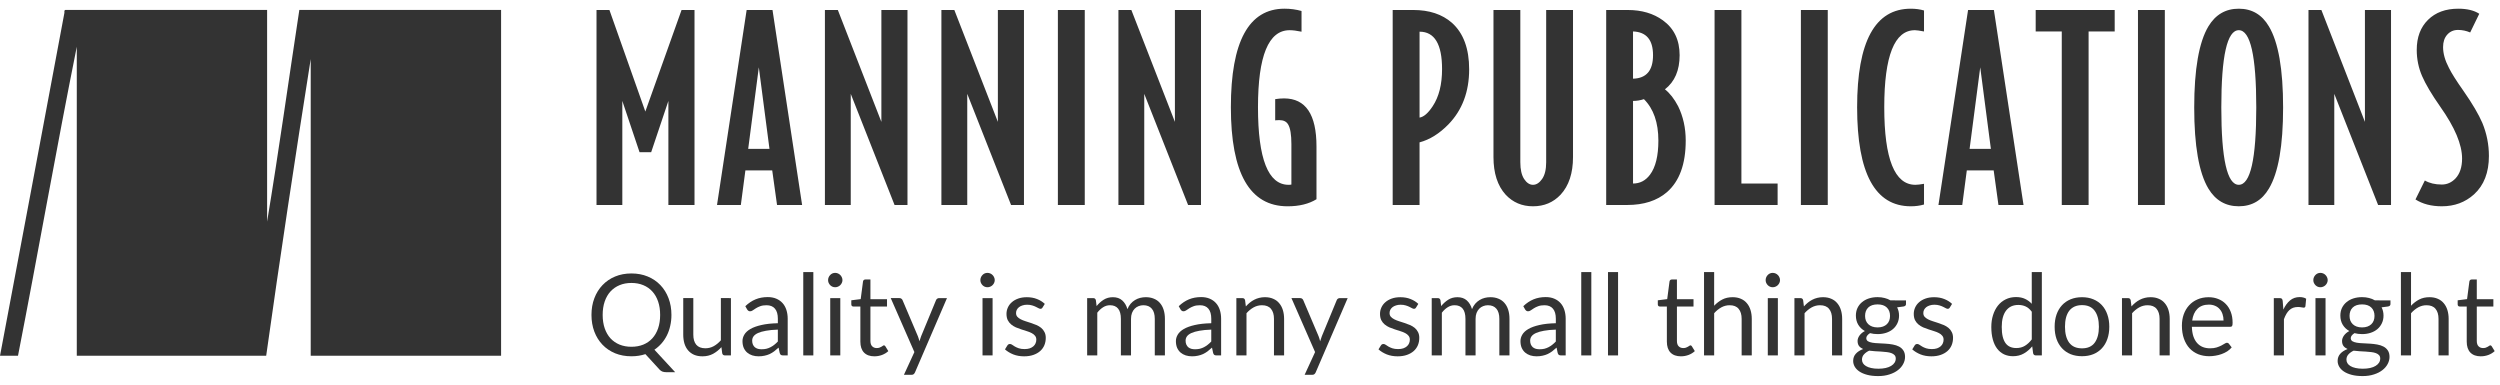 <svg height="39" viewBox="0 0 253 39" width="253" xmlns="http://www.w3.org/2000/svg"><g fill="#333" fill-rule="evenodd"><g fill-rule="nonzero" transform="translate(59 27)"><path d="m1.99 4.869c0 .504.069.956.206 1.357.137.397.332.735.584 1.013.256.275.563.487.922.636.359.145.758.218 1.197.218.443 0 .844-.073 1.202-.218.359-.149.664-.361.916-.636.252-.279.447-.616.584-1.013.137-.401.206-.853.206-1.357 0-.504-.069-.956-.206-1.357s-.332-.739-.584-1.013c-.252-.279-.557-.492-.916-.641-.359-.149-.76-.223-1.202-.223-.439 0-.838.074-1.197.223-.359.149-.666.363-.922.641-.252.275-.447.613-.584 1.013-.137.401-.206.853-.206 1.357zm7.335 5.795h-.916c-.137 0-.26-.019-.366-.057-.107-.038-.204-.105-.292-.2l-1.437-1.569c-.435.145-.907.218-1.414.218-.603 0-1.153-.101-1.649-.303-.496-.206-.922-.494-1.277-.865-.355-.37-.63-.811-.825-1.323-.195-.515-.292-1.08-.292-1.695 0-.615.097-1.178.292-1.689.195-.515.47-.958.825-1.328.355-.374.781-.664 1.277-.87.496-.206 1.046-.309 1.649-.309.603 0 1.153.103 1.649.309.5.206.928.496 1.283.87.355.37.63.813.825 1.328.195.512.292 1.075.292 1.689 0 .386-.04.752-.12 1.099-.076.347-.189.672-.338.973-.149.298-.33.569-.544.813-.214.244-.454.456-.721.636z"/><path d="m14.97 3.168v5.8h-.607c-.145 0-.237-.071-.275-.212l-.08-.624c-.252.279-.534.504-.847.676-.313.168-.672.252-1.076.252-.317 0-.597-.052-.842-.155-.24-.107-.443-.256-.607-.447-.164-.191-.288-.422-.372-.693-.08-.271-.12-.571-.12-.899v-3.699h1.019v3.699c0 .439.099.779.298 1.019.202.24.51.361.922.361.302 0 .582-.071.842-.212.263-.145.506-.344.727-.595v-4.272z"/><path d="m19.718 6.358c-.47.015-.87.053-1.202.115-.328.057-.597.134-.807.229-.206.095-.357.208-.452.338-.092.13-.137.275-.137.435 0 .153.025.284.074.395.05.111.116.202.2.275.088.069.189.12.303.155.118.031.244.046.378.046.179 0 .344-.017.492-.052.149-.038.288-.092.418-.16.134-.069.26-.151.378-.246.122-.095.24-.204.355-.326zm-3.292-2.371c.321-.309.666-.54 1.036-.693.37-.153.781-.229 1.231-.229.324 0 .613.053.865.16.252.107.464.256.636.447.172.191.302.422.389.693s.132.569.132.893v3.71h-.452c-.099 0-.176-.015-.229-.046-.053-.034-.095-.099-.126-.195l-.115-.55c-.153.141-.302.267-.447.378-.145.107-.298.199-.458.275-.16.073-.332.128-.515.166-.179.042-.38.063-.601.063-.225 0-.437-.031-.636-.092-.199-.065-.372-.16-.521-.286-.145-.126-.261-.284-.349-.475-.084-.195-.126-.424-.126-.687 0-.229.063-.449.189-.658.126-.214.33-.403.613-.567.282-.164.651-.298 1.105-.401.454-.107 1.012-.168 1.672-.183v-.452c0-.45-.097-.79-.292-1.019-.195-.233-.479-.349-.853-.349-.252 0-.464.032-.636.097-.168.061-.315.132-.441.212-.122.076-.229.147-.321.212-.088.061-.176.092-.263.092-.069 0-.128-.017-.178-.052-.05-.038-.092-.084-.126-.137z"/><path d="m23.31.535v8.434h-1.019v-8.434z"/><path d="m26.039 3.168v5.8h-1.019v-5.8zm.218-1.821c0 .099-.021.193-.063.281-.038.084-.092.16-.16.229-.065.065-.143.116-.235.155-.088.038-.181.057-.281.057s-.193-.019-.281-.057c-.084-.038-.158-.09-.223-.155-.065-.069-.116-.145-.155-.229-.038-.088-.057-.181-.057-.281s.019-.193.057-.281c.038-.092.09-.17.155-.235.065-.069.139-.122.223-.16.088-.038.181-.057.281-.057s.193.019.281.057c.092.038.17.092.235.16.069.065.122.143.16.235.042.088.063.181.063.281z"/><path d="m29.494 9.06c-.458 0-.811-.128-1.059-.384-.244-.256-.366-.624-.366-1.105v-3.55h-.699c-.061 0-.113-.017-.155-.052-.042-.038-.063-.095-.063-.172v-.407l.951-.12.235-1.792c.011-.057.036-.103.074-.137.042-.038.095-.057.16-.057h.515v1.998h1.678v.739h-1.678v3.481c0 .244.059.426.178.544.118.118.271.178.458.178.107 0 .198-.013.275-.04.08-.031.149-.063.206-.097s.105-.065.143-.092c.042-.031.078-.046.109-.046.053 0 .101.032.143.097l.298.487c-.176.164-.387.294-.636.389-.248.092-.504.137-.767.137z"/><path d="m36.834 3.168-3.235 7.512c-.034.076-.078.137-.132.183-.05.046-.128.069-.235.069h-.756l1.059-2.302-2.393-5.463h.882c.088 0 .157.023.206.069.053.042.09.09.109.143l1.552 3.653c.061.16.113.328.155.504.053-.179.111-.349.172-.51l1.506-3.647c.023-.061.061-.111.115-.149.057-.042.12-.063.189-.063z"/><path d="m41.45 3.168v5.8h-1.019v-5.8zm.218-1.821c0 .099-.021.193-.063.281-.038.084-.092.16-.16.229-.065.065-.143.116-.235.155-.088.038-.181.057-.281.057-.099 0-.193-.019-.281-.057-.084-.038-.158-.09-.223-.155-.065-.069-.116-.145-.155-.229-.038-.088-.057-.181-.057-.281s.019-.193.057-.281c.038-.092.09-.17.155-.235.065-.069.139-.122.223-.16.088-.038.181-.057.281-.057.099 0 .193.019.281.057.092.038.17.092.235.16.069.065.122.143.16.235.042.088.063.181.063.281z"/><path d="m46.503 4.125c-.046.084-.116.126-.212.126-.057 0-.122-.021-.195-.063-.073-.042-.162-.088-.269-.137-.103-.053-.227-.101-.372-.143-.145-.046-.317-.069-.515-.069-.172 0-.326.023-.464.069-.137.042-.256.101-.355.178-.095.076-.17.166-.223.269-.05.099-.074.208-.074.326 0 .149.042.273.126.372.088.099.202.185.344.258s.302.137.481.195c.179.053.363.113.55.178.191.061.376.13.555.206.179.076.34.172.481.286.141.115.254.256.338.424.088.164.132.363.132.595 0 .267-.048.515-.143.744-.095.225-.237.422-.424.59-.187.164-.416.294-.687.389s-.584.143-.939.143c-.405 0-.771-.065-1.099-.195-.328-.134-.607-.303-.836-.51l.24-.389c.031-.05.067-.088.109-.115.042-.027.095-.04.16-.04.069 0 .141.027.218.08.076.053.168.113.275.178.111.065.244.124.401.178.157.053.351.08.584.08.198 0 .372-.025.521-.074.149-.053.273-.124.372-.212.099-.088.172-.189.218-.303.05-.115.074-.237.074-.366 0-.16-.044-.292-.132-.395-.084-.107-.197-.197-.338-.269-.141-.076-.303-.141-.487-.195-.179-.057-.365-.116-.555-.178-.187-.061-.372-.13-.555-.206-.179-.08-.34-.179-.481-.298-.141-.118-.256-.263-.344-.435-.084-.176-.126-.387-.126-.636 0-.221.046-.433.137-.636.092-.206.225-.386.401-.538.176-.157.391-.281.647-.372.256-.092.548-.137.876-.137.382 0 .723.061 1.025.183.305.118.569.282.79.492z"/><path d="m51.02 8.969v-5.8h.613c.145 0 .235.071.269.212l.074.595c.214-.263.454-.479.721-.647.267-.168.576-.252.928-.252.389 0 .704.109.945.326.244.218.42.512.527.882.084-.21.191-.391.321-.544.134-.153.282-.279.447-.378.164-.099.338-.172.521-.218.187-.046.376-.069.567-.069.305 0 .576.05.813.149.24.095.443.237.607.424.168.187.296.418.384.693.088.271.132.582.132.933v3.693l-1.025-0v-3.693c0-.454-.099-.798-.298-1.031-.199-.237-.485-.355-.859-.355-.168 0-.328.031-.481.092-.149.057-.281.143-.395.258-.115.115-.206.26-.275.435-.065.172-.097.372-.097.601v3.693h-1.025v-3.693c0-.466-.094-.813-.281-1.042s-.46-.344-.819-.344c-.252 0-.485.069-.699.206-.214.134-.41.317-.59.55v4.323z"/><path d="m63.58 6.358c-.47.015-.87.053-1.202.115-.328.057-.597.134-.807.229-.206.095-.357.208-.452.338-.092.13-.137.275-.137.435 0 .153.025.284.074.395.05.111.116.202.2.275.088.069.189.12.303.155.118.031.244.046.378.046.179 0 .344-.017.492-.052.149-.038.288-.092.418-.16.134-.069.26-.151.378-.246.122-.095.24-.204.355-.326zm-3.292-2.371c.321-.309.666-.54 1.036-.693.37-.153.781-.229 1.231-.229.324 0 .613.053.865.16.252.107.464.256.636.447.172.191.302.422.389.693s.132.569.132.893v3.71h-.452c-.099 0-.176-.015-.229-.046-.053-.034-.095-.099-.126-.195l-.115-.55c-.153.141-.302.267-.447.378-.145.107-.298.199-.458.275-.16.073-.332.128-.515.166-.179.042-.38.063-.601.063-.225 0-.437-.031-.636-.092-.199-.065-.372-.16-.521-.286-.145-.126-.261-.284-.349-.475-.084-.195-.126-.424-.126-.687 0-.229.063-.449.189-.658.126-.214.33-.403.613-.567s.651-.298 1.105-.401c.454-.107 1.012-.168 1.672-.183v-.452c0-.45-.097-.79-.292-1.019-.195-.233-.479-.349-.853-.349-.252 0-.464.032-.636.097-.168.061-.315.132-.441.212-.122.076-.229.147-.321.212-.088.061-.176.092-.263.092-.069 0-.128-.017-.177-.052-.05-.038-.092-.084-.126-.137z"/><path d="m67.08 4.01c.126-.141.26-.269.401-.384.141-.115.29-.212.447-.292.16-.084.328-.147.504-.189.179-.046.372-.069.578-.069.317 0 .596.053.836.16.244.103.447.252.607.447.164.191.288.422.372.693.084.271.126.571.126.899v3.693h-1.025v-3.693c0-.439-.101-.779-.303-1.019-.199-.244-.502-.366-.91-.366-.302 0-.584.073-.847.218-.26.145-.5.342-.721.59v4.272h-1.025v-5.8h.613c.145 0 .235.071.269.212z"/><path d="m77.385 3.168-3.235 7.512c-.034.076-.078.137-.132.183-.05.046-.128.069-.235.069h-.756l1.059-2.302-2.393-5.463h.882c.088 0 .157.023.206.069.053.042.09.09.109.143l1.552 3.653c.061.16.113.328.155.504.053-.179.111-.349.172-.51l1.506-3.647c.023-.061.061-.111.115-.149.057-.042.12-.063.189-.063z"/><path d="m84.303 4.125c-.046.084-.116.126-.212.126-.057 0-.122-.021-.195-.063-.073-.042-.162-.088-.269-.137-.103-.053-.227-.101-.372-.143-.145-.046-.317-.069-.515-.069-.172 0-.326.023-.464.069-.137.042-.256.101-.355.178-.095.076-.17.166-.223.269-.05.099-.074.208-.074.326 0 .149.042.273.126.372.088.099.202.185.344.258s.302.137.481.195c.179.053.363.113.55.178.191.061.376.13.555.206.179.076.34.172.481.286.141.115.254.256.338.424.088.164.132.363.132.595 0 .267-.048.515-.143.744-.095.225-.237.422-.424.59-.187.164-.416.294-.687.389s-.584.143-.939.143c-.405 0-.771-.065-1.099-.195-.328-.134-.607-.303-.836-.51l.24-.389c.031-.05.067-.088.109-.115.042-.027.095-.04.16-.04.069 0 .141.027.218.08s.168.113.275.178c.111.065.244.124.401.178.157.053.351.08.584.08.199 0 .372-.025.521-.074.149-.053.273-.124.372-.212.099-.088.172-.189.218-.303.05-.115.074-.237.074-.366 0-.16-.044-.292-.132-.395-.084-.107-.197-.197-.338-.269-.141-.076-.303-.141-.487-.195-.179-.057-.365-.116-.555-.178-.187-.061-.372-.13-.555-.206-.179-.08-.34-.179-.481-.298-.141-.118-.256-.263-.344-.435-.084-.176-.126-.387-.126-.636 0-.221.046-.433.137-.636.092-.206.225-.386.401-.538.176-.157.391-.281.647-.372.256-.092.548-.137.876-.137.382 0 .723.061 1.025.183.305.118.569.282.79.492z"/><path d="m85.89 8.969v-5.8h.613c.145 0 .235.071.269.212l.074.595c.214-.263.454-.479.721-.647.267-.168.576-.252.928-.252.389 0 .704.109.945.326.244.218.42.512.527.882.084-.21.191-.391.321-.544.134-.153.282-.279.447-.378.164-.099.338-.172.521-.218.187-.046.376-.069.567-.069.305 0 .576.05.813.149.24.095.443.237.607.424.168.187.296.418.384.693.088.271.132.582.132.933v3.693l-1.025-0v-3.693c0-.454-.099-.798-.298-1.031-.199-.237-.485-.355-.859-.355-.168 0-.328.031-.481.092-.149.057-.281.143-.395.258-.115.115-.206.26-.275.435-.065.172-.097.372-.097.601v3.693h-1.025v-3.693c0-.466-.094-.813-.281-1.042-.187-.229-.46-.344-.819-.344-.252 0-.485.069-.699.206-.214.134-.41.317-.59.55v4.323z"/><path d="m98.45 6.358c-.47.015-.87.053-1.202.115-.328.057-.597.134-.807.229-.206.095-.357.208-.452.338-.092.13-.137.275-.137.435 0 .153.025.284.074.395.05.111.116.202.2.275.088.069.189.12.303.155.118.031.244.046.378.046.179 0 .344-.017.492-.052.149-.038.288-.092.418-.16.134-.069.26-.151.378-.246.122-.095.24-.204.355-.326zm-3.292-2.371c.321-.309.666-.54 1.036-.693.37-.153.781-.229 1.231-.229.324 0 .613.053.865.16.252.107.464.256.636.447.172.191.302.422.389.693s.132.569.132.893v3.71h-.452c-.099 0-.176-.015-.229-.046-.053-.034-.095-.099-.126-.195l-.115-.55c-.153.141-.302.267-.447.378-.145.107-.298.199-.458.275-.16.073-.332.128-.515.166-.179.042-.38.063-.601.063-.225 0-.437-.031-.636-.092-.199-.065-.372-.16-.521-.286-.145-.126-.261-.284-.349-.475-.084-.195-.126-.424-.126-.687 0-.229.063-.449.189-.658.126-.214.33-.403.613-.567s.651-.298 1.105-.401c.454-.107 1.012-.168 1.672-.183v-.452c0-.45-.097-.79-.292-1.019-.195-.233-.479-.349-.853-.349-.252 0-.464.032-.636.097-.168.061-.315.132-.441.212-.122.076-.229.147-.321.212-.088.061-.176.092-.263.092-.069 0-.128-.017-.177-.052-.05-.038-.092-.084-.126-.137z"/><path d="m102.042.535v8.434h-1.019v-8.434z"/><path d="m104.748.535v8.434h-1.019v-8.434z"/><path d="m111.112 9.06c-.458 0-.811-.128-1.059-.384-.244-.256-.366-.624-.366-1.105v-3.55h-.699c-.061 0-.113-.017-.155-.052-.042-.038-.063-.095-.063-.172v-.407l.951-.12.235-1.792c.011-.057.036-.103.074-.137.042-.038.095-.057.16-.057h.515v1.998h1.678v.739h-1.678v3.481c0 .244.059.426.178.544.118.118.271.178.458.178.107 0 .199-.013.275-.04.08-.031.149-.063.206-.097.057-.034.105-.065.143-.092.042-.031.078-.046.109-.046.053 0 .101.032.143.097l.298.487c-.176.164-.387.294-.636.389-.248.092-.504.137-.767.137z"/><path d="m114.471 3.941c.248-.263.523-.473.825-.63s.649-.235 1.042-.235c.317 0 .595.053.836.16.244.103.447.252.607.447.164.191.288.422.372.693.084.271.126.571.126.899v3.693h-1.025v-3.693c0-.439-.101-.779-.303-1.019-.199-.244-.502-.366-.91-.366-.302 0-.584.073-.847.218-.26.145-.5.342-.721.59v4.272h-1.025v-8.434h1.025z"/><path d="m120.92 3.168v5.8h-1.019v-5.8zm.218-1.821c0 .099-.021.193-.063.281-.038.084-.092.16-.16.229-.065.065-.143.116-.235.155-.088.038-.181.057-.281.057-.099 0-.193-.019-.281-.057-.084-.038-.158-.09-.223-.155-.065-.069-.116-.145-.155-.229-.038-.088-.057-.181-.057-.281s.019-.193.057-.281c.038-.092.09-.17.155-.235.065-.069.139-.122.223-.16.088-.038.181-.057.281-.057.099 0 .193.019.281.057.092.038.17.092.235.16.069.065.122.143.16.235.042.088.063.181.063.281z"/><path d="m123.556 4.01c.126-.141.26-.269.401-.384.141-.115.29-.212.447-.292.16-.084.328-.147.504-.189.179-.046.372-.069.578-.069.317 0 .596.053.836.16.244.103.447.252.607.447.164.191.288.422.372.693.084.271.126.571.126.899v3.693h-1.025v-3.693c0-.439-.101-.779-.303-1.019-.199-.244-.502-.366-.91-.366-.302 0-.584.073-.847.218-.26.145-.5.342-.721.59v4.272h-1.025v-5.8h.613c.145 0 .235.071.269.212z"/><path d="m131.013 6.135c.206 0 .387-.029.544-.086.157-.057.288-.137.395-.24.107-.103.187-.225.24-.366.053-.145.08-.303.08-.475 0-.355-.109-.637-.326-.847-.214-.21-.525-.315-.933-.315-.412 0-.727.105-.945.315-.214.21-.321.492-.321.847 0 .172.027.33.08.475.057.141.139.263.246.366s.239.183.395.24c.157.057.338.086.544.086zm1.838 3.149c0-.141-.04-.256-.12-.344-.08-.088-.189-.157-.326-.206-.134-.05-.29-.084-.47-.103-.179-.023-.37-.04-.573-.052-.199-.011-.401-.023-.607-.034-.206-.011-.405-.031-.595-.057-.214.099-.389.225-.527.378-.134.149-.2.324-.2.527 0 .13.032.25.097.361.069.115.172.212.309.292.137.084.309.149.515.195.21.05.456.074.739.074.275 0 .521-.025.739-.074s.401-.12.55-.212c.153-.092.269-.2.349-.326.08-.126.12-.265.12-.418zm1.036-5.886v.378c0 .126-.08.206-.24.24l-.658.086c.13.252.195.531.195.836 0 .282-.055.54-.166.773-.107.229-.256.426-.447.59s-.42.29-.687.378c-.267.088-.557.132-.87.132-.271 0-.527-.032-.767-.097-.122.076-.216.158-.281.246-.065.084-.097.17-.097.258 0 .137.055.242.166.315.115.069.263.118.447.149.183.031.391.05.624.057.237.008.477.021.721.04.248.015.489.044.721.086.237.042.447.111.63.206.183.095.33.227.441.395.115.168.172.386.172.653 0 .248-.063.489-.189.721-.122.233-.3.439-.533.618-.233.183-.519.328-.859.435-.336.111-.716.166-1.139.166s-.794-.042-1.111-.126c-.317-.084-.58-.197-.79-.338-.21-.141-.368-.305-.475-.492-.103-.183-.155-.376-.155-.578 0-.286.09-.529.269-.727.179-.199.426-.357.739-.475-.172-.076-.309-.178-.412-.303-.099-.13-.149-.303-.149-.521 0-.084.015-.17.046-.258.031-.092.076-.181.137-.269.065-.092.143-.178.235-.258.092-.08.198-.151.321-.212-.286-.16-.51-.372-.67-.636-.16-.267-.24-.576-.24-.928 0-.282.053-.538.16-.767.111-.233.263-.429.458-.59.195-.164.426-.29.693-.378.271-.088.567-.132.888-.132.252 0 .487.029.704.086.218.053.416.134.596.24z"/><path d="m138.319 4.125c-.046.084-.116.126-.212.126-.057 0-.122-.021-.195-.063-.073-.042-.162-.088-.269-.137-.103-.053-.227-.101-.372-.143-.145-.046-.317-.069-.515-.069-.172 0-.326.023-.464.069-.137.042-.256.101-.355.178-.095.076-.17.166-.223.269-.05.099-.074.208-.074.326 0 .149.042.273.126.372.088.099.202.185.344.258s.302.137.481.195c.179.053.363.113.55.178.191.061.376.13.555.206.179.076.34.172.481.286.141.115.254.256.338.424.088.164.132.363.132.595 0 .267-.048.515-.143.744-.095.225-.237.422-.424.59-.187.164-.416.294-.687.389-.271.095-.584.143-.939.143-.405 0-.771-.065-1.099-.195-.328-.134-.607-.303-.836-.51l.24-.389c.031-.05.067-.088.109-.115.042-.027.095-.04.16-.04.069 0 .141.027.218.08s.168.113.275.178c.111.065.244.124.401.178.157.053.351.08.584.08.199 0 .372-.025.521-.074.149-.053.273-.124.372-.212.099-.088.172-.189.218-.303.05-.115.074-.237.074-.366 0-.16-.044-.292-.132-.395-.084-.107-.197-.197-.338-.269-.141-.076-.303-.141-.487-.195-.179-.057-.365-.116-.555-.178-.187-.061-.372-.13-.555-.206-.179-.08-.34-.179-.481-.298-.141-.118-.256-.263-.344-.435-.084-.176-.126-.387-.126-.636 0-.221.046-.433.137-.636.092-.206.225-.386.401-.538.176-.157.391-.281.647-.372.256-.092.548-.137.876-.137.382 0 .723.061 1.025.183.305.118.569.282.79.492z"/><path d="m146.616 4.548c-.191-.256-.397-.433-.618-.533-.221-.103-.47-.155-.744-.155-.538 0-.952.193-1.243.578-.29.386-.435.935-.435 1.649 0 .378.032.702.097.973.065.267.16.489.286.664.126.172.281.298.464.378.183.08.391.12.624.12.336 0 .628-.076.876-.229.252-.153.483-.368.693-.647zm1.019-4.014v8.434h-.607c-.145 0-.237-.071-.275-.212l-.092-.704c-.248.298-.531.538-.847.721-.317.183-.683.275-1.099.275-.332 0-.634-.063-.905-.189-.271-.13-.502-.319-.693-.567s-.338-.557-.441-.928-.155-.796-.155-1.277c0-.428.057-.825.172-1.191.115-.37.279-.691.492-.962.214-.271.475-.483.784-.636.313-.157.664-.235 1.054-.235.355 0 .658.061.91.183.256.118.483.284.681.498v-3.212z"/><path d="m151.701 3.077c.424 0 .805.071 1.145.212s.63.342.87.601c.24.26.424.575.55.945.13.366.195.777.195 1.231 0 .458-.065.87-.195 1.237-.126.366-.309.679-.55.939-.24.26-.531.46-.87.601-.34.137-.721.206-1.145.206-.428 0-.813-.069-1.157-.206-.34-.141-.63-.342-.87-.601-.24-.26-.426-.573-.555-.939-.126-.366-.189-.779-.189-1.237 0-.454.063-.865.189-1.231.13-.37.315-.685.555-.945.24-.26.531-.46.87-.601.344-.141.729-.212 1.157-.212zm0 5.176c.573 0 1-.191 1.283-.573.282-.386.424-.922.424-1.609 0-.691-.141-1.229-.424-1.615s-.71-.578-1.283-.578c-.29 0-.544.05-.762.149-.214.099-.393.242-.538.429-.141.187-.248.418-.321.693-.069.271-.103.578-.103.922 0 .687.141 1.223.424 1.609.286.382.72.573 1.3.573z"/><path d="m156.704 4.01c.126-.141.26-.269.401-.384.141-.115.29-.212.447-.292.16-.084.328-.147.504-.189.179-.046.372-.069.578-.069.317 0 .595.053.836.16.244.103.447.252.607.447.164.191.288.422.372.693.084.271.126.571.126.899v3.693h-1.025v-3.693c0-.439-.101-.779-.303-1.019-.199-.244-.502-.366-.91-.366-.302 0-.584.073-.847.218-.26.145-.5.342-.721.59v4.272h-1.025v-5.8h.613c.145 0 .235.071.269.212z"/><path d="m166.022 5.436c0-.237-.034-.452-.103-.647-.065-.198-.162-.368-.292-.51-.126-.145-.281-.256-.464-.332-.183-.08-.391-.12-.624-.12-.489 0-.876.143-1.162.429-.282.282-.458.676-.527 1.18zm.825 2.72c-.126.153-.277.286-.452.401-.176.111-.365.202-.567.275-.199.073-.405.126-.618.16-.214.038-.426.057-.636.057-.401 0-.771-.067-1.111-.2-.336-.137-.628-.336-.876-.596-.244-.263-.435-.588-.573-.973-.137-.386-.206-.828-.206-1.328 0-.405.061-.783.183-1.134.126-.351.305-.655.538-.91.233-.26.517-.462.853-.607.336-.149.714-.223 1.134-.223.347 0 .668.059.962.178.298.115.554.282.767.504.218.218.387.489.51.813.122.321.183.687.183 1.099 0 .16-.017.267-.051.321-.034.053-.099.08-.195.08h-3.876c.011.366.061.685.149.956.092.271.218.498.378.681.16.179.351.315.573.407.221.088.47.132.744.132.256 0 .475-.029.658-.086.187-.061.347-.126.481-.195.134-.069.244-.132.332-.189.092-.061.17-.092.235-.092.084 0 .149.032.195.097z"/><path d="m172.076 4.331c.183-.397.408-.706.676-.928.267-.225.594-.338.979-.338.122 0 .239.013.349.04.115.027.216.069.303.126l-.074.762c-.023.095-.08.143-.172.143-.053 0-.132-.011-.235-.034-.103-.023-.219-.034-.349-.034-.183 0-.347.027-.492.08-.141.053-.269.134-.384.24-.111.103-.212.233-.303.389-.088.153-.168.328-.24.527v3.665h-1.025v-5.8h.584c.111 0 .187.021.229.063.042.042.071.115.086.218z"/><path d="m176.345 3.168v5.8h-1.019v-5.8zm.218-1.821c0 .099-.021.193-.063.281-.038.084-.092.16-.16.229-.065.065-.143.116-.235.155-.088.038-.181.057-.281.057-.099 0-.193-.019-.281-.057-.084-.038-.158-.09-.223-.155-.065-.069-.116-.145-.155-.229-.038-.088-.057-.181-.057-.281s.019-.193.057-.281c.038-.092.09-.17.155-.235.065-.069.139-.122.223-.16.088-.038.181-.057.281-.057.099 0 .193.019.281.057.092.038.17.092.235.16.069.065.122.143.16.235.042.088.063.181.063.281z"/><path d="m180.041 6.135c.206 0 .387-.029.544-.086.157-.057.288-.137.395-.24.107-.103.187-.225.24-.366.053-.145.08-.303.08-.475 0-.355-.109-.637-.326-.847-.214-.21-.525-.315-.933-.315-.412 0-.727.105-.945.315-.214.21-.321.492-.321.847 0 .172.027.33.08.475.057.141.139.263.246.366.107.103.239.183.395.24.157.057.338.086.544.086zm1.838 3.149c0-.141-.04-.256-.12-.344-.08-.088-.189-.157-.326-.206-.134-.05-.29-.084-.47-.103-.179-.023-.37-.04-.573-.052-.199-.011-.401-.023-.607-.034s-.405-.031-.596-.057c-.214.099-.389.225-.527.378-.134.149-.2.324-.2.527 0 .13.032.25.097.361.069.115.172.212.309.292.137.084.309.149.515.195.21.05.456.074.739.074.275 0 .521-.025.739-.074s.401-.12.55-.212c.153-.092.269-.2.349-.326.08-.126.12-.265.12-.418zm1.036-5.886v.378c0 .126-.08.206-.24.24l-.658.086c.13.252.195.531.195.836 0 .282-.055.54-.166.773-.107.229-.256.426-.447.59s-.42.29-.687.378c-.267.088-.557.132-.87.132-.271 0-.527-.032-.767-.097-.122.076-.216.158-.281.246-.065.084-.097.17-.097.258 0 .137.055.242.166.315.115.069.263.118.447.149.183.031.391.05.624.057.237.008.477.021.721.04.248.015.489.044.721.086.237.042.447.111.63.206.183.095.33.227.441.395.115.168.172.386.172.653 0 .248-.063.489-.189.721-.122.233-.3.439-.533.618-.233.183-.519.328-.859.435-.336.111-.716.166-1.139.166s-.794-.042-1.111-.126c-.317-.084-.58-.197-.79-.338-.21-.141-.368-.305-.475-.492-.103-.183-.155-.376-.155-.578 0-.286.09-.529.269-.727.179-.199.426-.357.739-.475-.172-.076-.309-.178-.412-.303-.099-.13-.149-.303-.149-.521 0-.084.015-.17.046-.258.031-.092.076-.181.137-.269.065-.092.143-.178.235-.258.092-.08.198-.151.321-.212-.286-.16-.51-.372-.67-.636-.16-.267-.24-.576-.24-.928 0-.282.053-.538.16-.767.111-.233.263-.429.458-.59.195-.164.426-.29.693-.378.271-.088.567-.132.888-.132.252 0 .487.029.704.086.218.053.416.134.596.24z"/><path d="m184.995 3.941c.248-.263.523-.473.825-.63s.649-.235 1.042-.235c.317 0 .595.053.836.16.244.103.447.252.607.447.164.191.288.422.372.693.084.271.126.571.126.899v3.693h-1.025v-3.693c0-.439-.101-.779-.303-1.019-.199-.244-.502-.366-.91-.366-.302 0-.584.073-.847.218-.26.145-.5.342-.721.59v4.272h-1.025v-8.434h1.025z"/><path d="m192.058 9.06c-.458 0-.811-.128-1.059-.384-.244-.256-.366-.624-.366-1.105v-3.55h-.699c-.061 0-.113-.017-.155-.052-.042-.038-.063-.095-.063-.172v-.407l.951-.12.235-1.792c.011-.057.036-.103.074-.137.042-.038.095-.057.16-.057h.515v1.998h1.678v.739h-1.678v3.481c0 .244.059.426.178.544.118.118.271.178.458.178.107 0 .199-.013.275-.04.08-.031.149-.063.206-.097.057-.034.105-.065.143-.092.042-.031.078-.046.109-.046.053 0 .101.032.143.097l.298.487c-.176.164-.387.294-.636.389-.248.092-.504.137-.767.137z"/></g><path d="m129.996.879c-3.621 0-5.432 3.326-5.432 9.974 0 6.68 1.911 10.024 5.741 10.024 1.18 0 2.152-.24 2.923-.716v-5.344c0-3.24-1.093-4.859-3.282-4.859-.309 0-.607.027-.897.076v2.148c.084-.016.23-.025.437-.025.408 0 .699.144.869.432.222.36.334 1.028.334 1.996v4.091c-.068.018-.16.026-.281.026-2.066 0-3.1-2.618-3.1-7.849 0-5.199 1.065-7.797 3.203-7.797.323 0 .725.051 1.204.151v-2.095c-.545-.155-1.12-.233-1.718-.233zm63.379.001c-3.623 0-5.434 3.326-5.434 9.974 0 6.68 1.811 10.022 5.434 10.022.479 0 .923-.06 1.335-.18v-2.095c-.377.066-.669.101-.872.101-2.102 0-3.151-2.617-3.151-7.848 0-5.2 1.034-7.798 3.1-7.798.153 0 .461.042.923.127v-2.123c-.411-.119-.856-.18-1.335-.18zm33.189 0c-1.333 0-2.358.6-3.075 1.792-.956 1.6-1.434 4.337-1.434 8.205 0 3.871.478 6.607 1.434 8.208.717 1.191 1.742 1.79 3.075 1.79s2.349-.599 3.05-1.79c.959-1.602 1.436-4.338 1.436-8.208 0-3.869-.477-6.606-1.436-8.205-.701-1.192-1.718-1.792-3.05-1.792zm22.215 0c-1.283 0-2.302.375-3.063 1.127-.76.75-1.142 1.763-1.142 3.04 0 .939.182 1.82.54 2.648.359.828.972 1.863 1.843 3.106 1.471 2.079 2.206 3.828 2.206 5.24 0 .869-.224 1.545-.667 2.019-.394.41-.855.615-1.386.615-.681 0-1.255-.138-1.716-.409l-.948 1.918c.716.46 1.605.692 2.664.692 1.284 0 2.366-.401 3.257-1.203 1.01-.919 1.511-2.216 1.511-3.889 0-1.155-.221-2.272-.665-3.345-.375-.871-1.007-1.945-1.897-3.223-.734-1.04-1.23-1.825-1.487-2.353-.392-.75-.589-1.445-.589-2.095 0-.528.141-.951.423-1.264.283-.316.645-.475 1.089-.475.426 0 .837.088 1.231.256l.92-1.892c-.527-.341-1.234-.513-2.124-.513zm-188.412.129v19.735l2.612-0v-10.531l1.743 5.19h1.177l1.742-5.19v10.531h2.644v-19.735l-1.31 0-3.667 10.279-3.635-10.279zm23.114 0v19.735l2.615-0v-11.246l4.433 11.246h1.308v-19.735l-2.641 0v11.326l-4.407-11.326zm11.789 0v19.735l2.616-0v-11.246l4.433 11.246h1.307v-19.735l-2.641 0v11.326l-4.407-11.326zm11.788 0v19.735h2.72v-19.735zm6.127 0v19.735l2.614-0v-11.246l4.436 11.246h1.307v-19.735l-2.641 0v11.326l-4.408-11.326zm60.33 0v19.735h6.38v-2.17h-3.664v-17.565zm8.736 0v19.735h2.719v-19.735zm34.112 0v19.735h2.719v-19.735zm17.256 0v19.735l2.611-0v-11.246l4.435 11.246h1.307v-19.735l-2.641 0v11.326l-4.407-11.326zm-158.058.001-2.999 19.734h2.411l.461-3.501h2.715l.488 3.501h2.537l-2.996-19.734zm65.379 0v19.735h2.719v-6.339c1.024-.27 1.997-.877 2.92-1.818 1.4-1.445 2.1-3.306 2.1-5.571 0-2.097-.58-3.665-1.739-4.706-.992-.87-2.3-1.301-3.925-1.301zm10.2-0v14.881c0 1.634.411 2.905 1.232 3.81.732.783 1.655 1.175 2.767 1.175 1.128 0 2.056-.393 2.794-1.175.836-.905 1.256-2.175 1.256-3.81v-14.881h-2.716v15.414c0 .736-.137 1.296-.412 1.689-.272.389-.58.589-.922.589-.343 0-.641-.2-.898-.589-.255-.394-.384-.954-.384-1.689v-15.414zm11.407 0v19.734h2.129c1.673 0 3.014-.432 4.022-1.301 1.265-1.106 1.897-2.846 1.897-5.216 0-1.277-.259-2.438-.769-3.478-.394-.751-.838-1.319-1.335-1.711.992-.766 1.487-1.918 1.487-3.451 0-1.534-.563-2.711-1.691-3.528-.959-.698-2.144-1.048-3.563-1.048zm36.622 0-2.998 19.734h2.409l.461-3.501h2.719l.484 3.501h2.537l-2.999-19.734zm6.843 0v2.173h2.639v17.561h2.715v-17.561h2.641v-2.173zm20.553 2.045c1.18 0 1.77 2.607 1.77 7.822 0 5.215-.59 7.824-1.77 7.824-1.178 0-1.768-2.609-1.768-7.824 0-5.215.59-7.822 1.768-7.822zm-61.303.127c1.352.051 2.025.851 2.025 2.403 0 1.551-.672 2.343-2.025 2.378zm-21.602.024c1.518 0 2.277 1.264 2.277 3.786 0 1.552-.315 2.804-.947 3.756-.462.703-.905 1.085-1.33 1.153zm-66.867 3.607 1.078 8.255h-2.154zm123.607 0 1.077 8.255h-2.154zm-34.034 3.221c.974.972 1.462 2.369 1.462 4.192 0 1.552-.284 2.704-.847 3.453-.444.596-1.016.894-1.718.894v-8.359c.375 0 .742-.061 1.103-.18z" fill-rule="nonzero"/><path d="m6.616 1.003h20.416v21.422c1.17-7.059 2.174-14.281 3.261-21.422h20.417v35h-19.266v-30.027c-1.573 9.939-3.089 19.939-4.506 30.027h-19.167v-31.272c-2.074 10.339-3.921 20.896-5.949 31.272h-1.82c2.183-11.56 4.355-23.132 6.518-34.712-.009-.139-.015-.271.097-.288"/></g></svg>